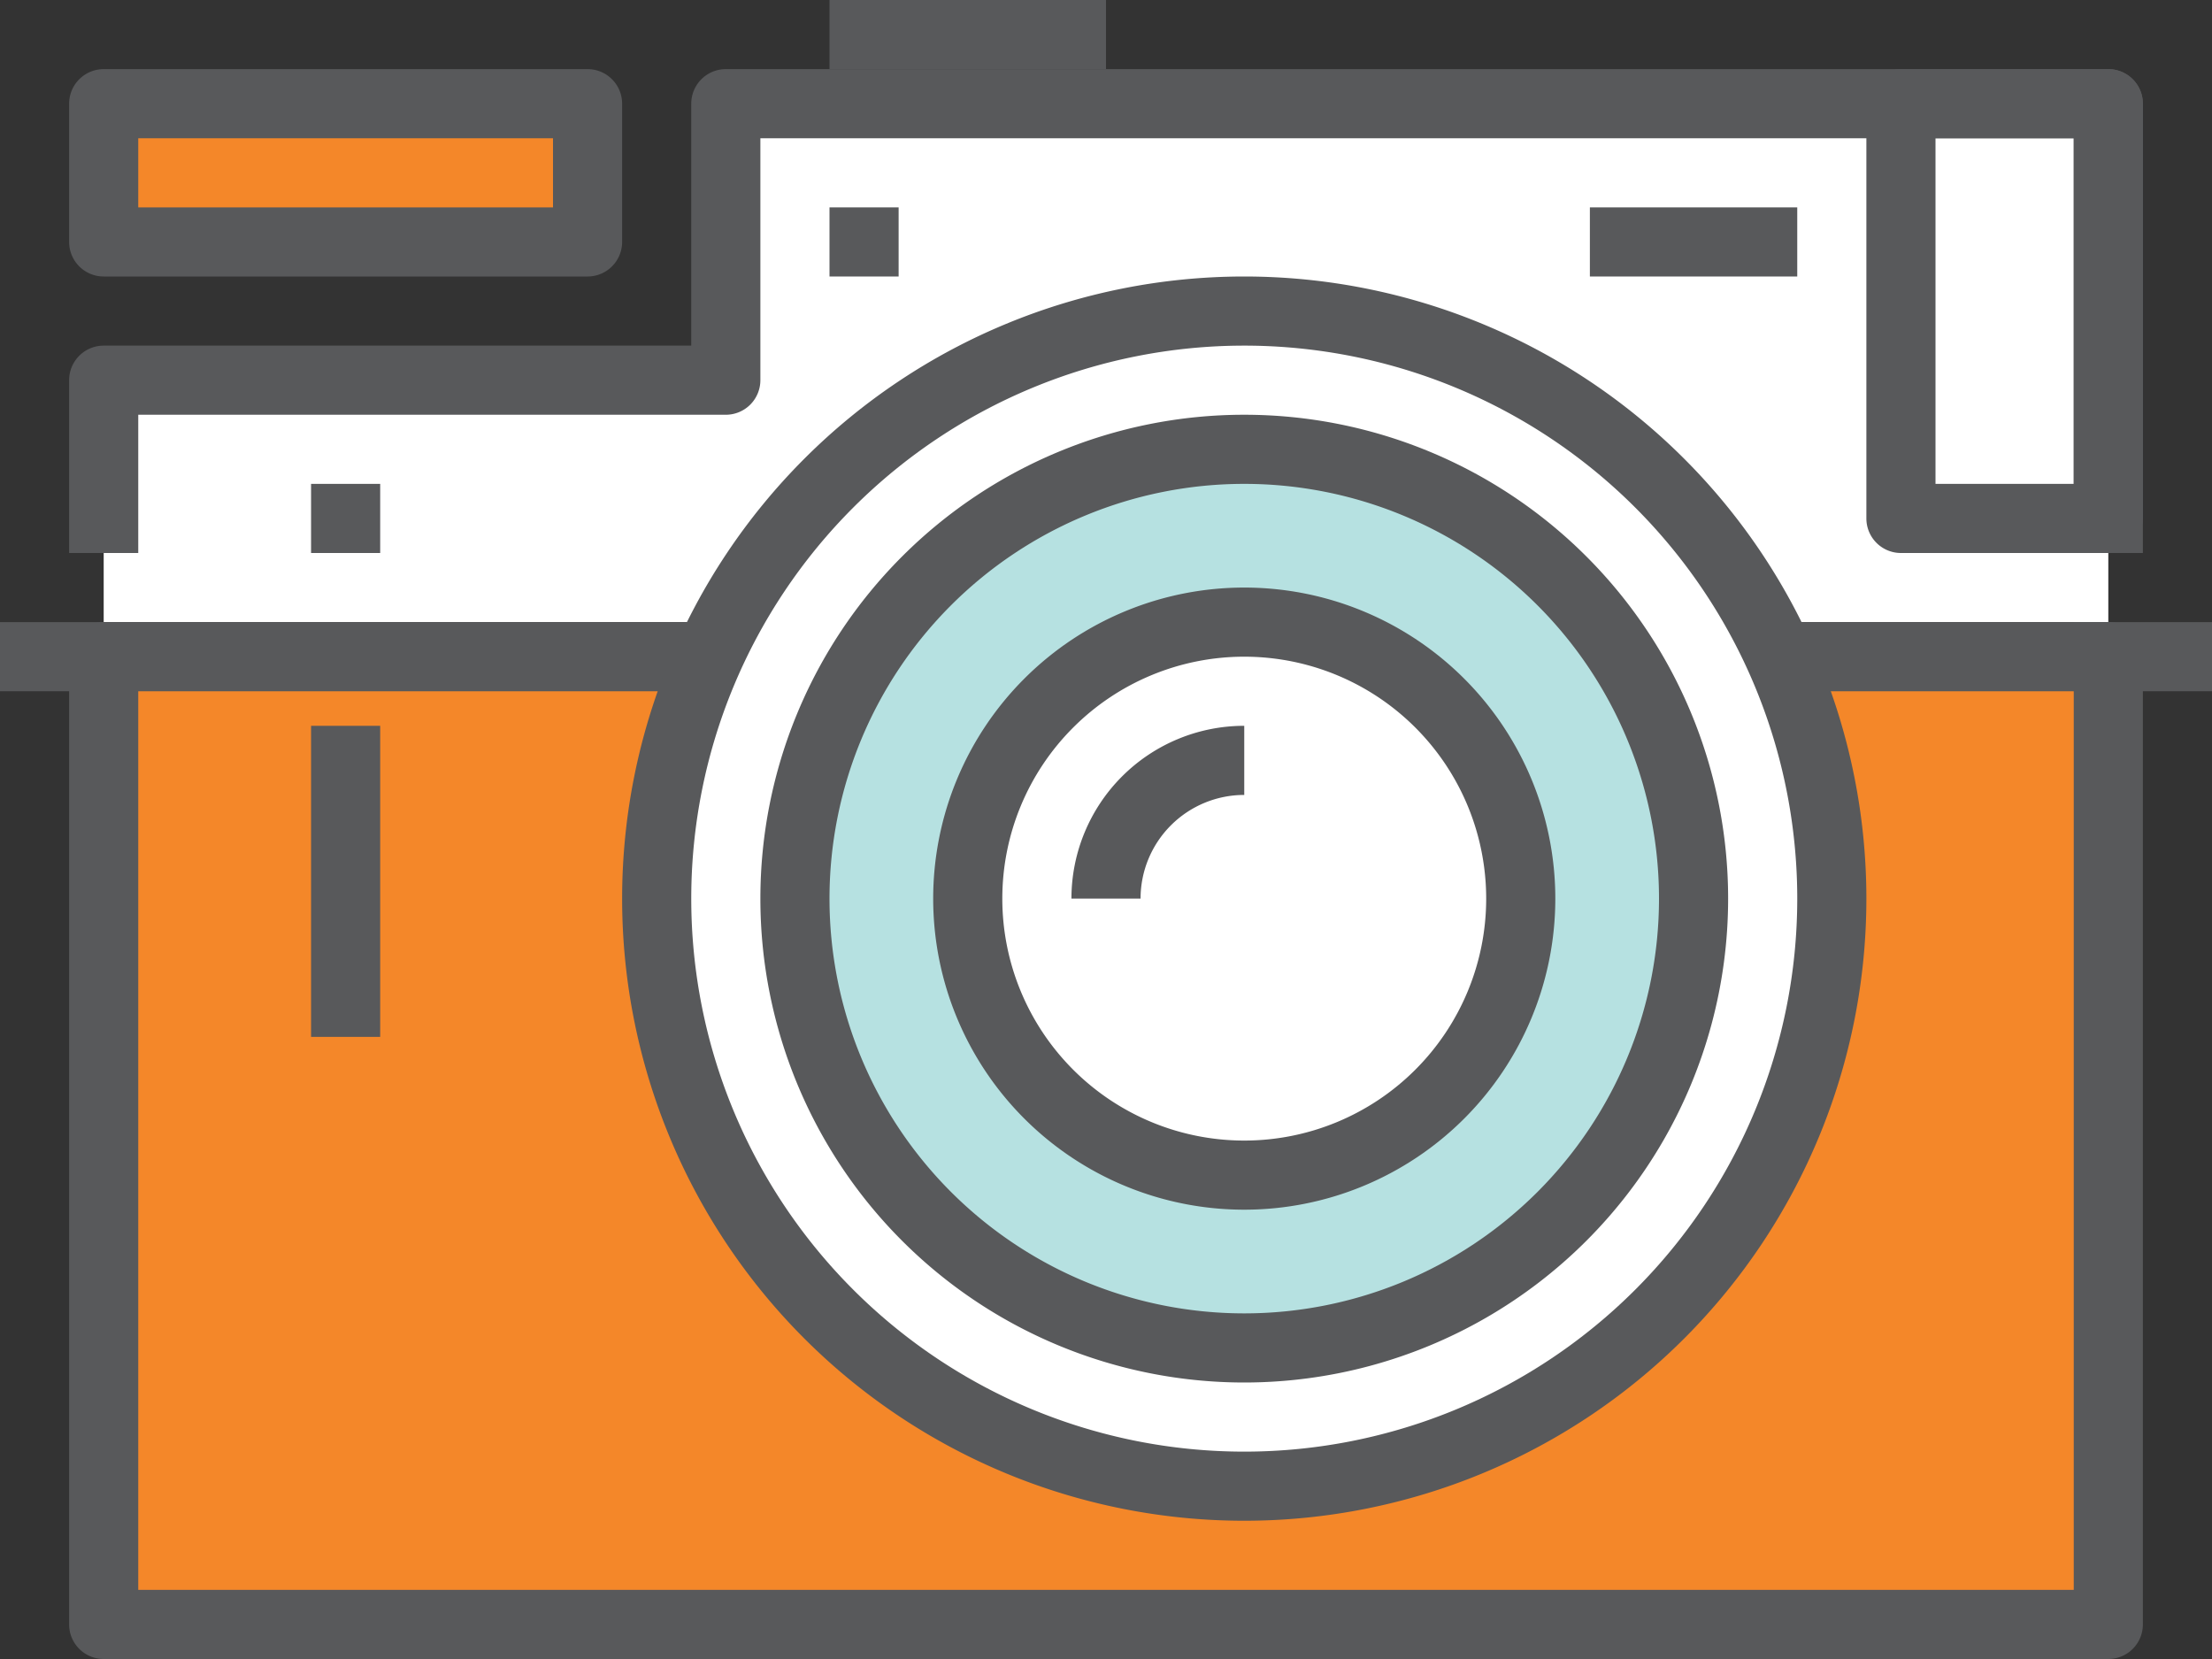 <svg xmlns="http://www.w3.org/2000/svg" viewBox="0 0 64 48"><rect x="0" y="0" width="64" height="48" fill="#333333" stroke="none"/><title>Depositphotos_72038441_9_ic</title><g data-name="Layer 2"><g data-name="Layer 1"><path fill="#fff" d="M3 18v-7h18V3h40v15H3z"/><path fill="#f48729" d="M3 19h58v28H3z"/><path d="M61 48H3a1 1 0 0 1-1-1V19a1 1 0 0 1 1-1h58a1 1 0 0 1 1 1v28a1 1 0 0 1-1 1zM4 46h56V20H4z" fill="#58595b"/><path d="M62 16h-2V4H22v7a1 1 0 0 1-1 1H4v4H2v-5a1 1 0 0 1 1-1h17V3a1 1 0 0 1 1-1h40a1 1 0 0 1 1 1z" fill="#58595b"/><circle cx="36" cy="26" r="17" fill="#fff"/><path fill="#f48729" d="M3 3h14v4H3z"/><path d="M17 8H3a1 1 0 0 1-1-1V3a1 1 0 0 1 1-1h14a1 1 0 0 1 1 1v4a1 1 0 0 1-1 1zM4 6h12V4H4z" fill="#58595b"/><circle cx="36" cy="26" r="13" fill="#b6e1e1"/><circle cx="36" cy="26" r="8" fill="#fff"/><path d="M61 16h-6a1 1 0 0 1-1-1V3a1 1 0 0 1 1-1h6a1 1 0 0 1 1 1v12a1 1 0 0 1-1 1zm-5-2h4V4h-4z" fill="#58595b"/><path fill="#58595b" d="M0 18h3v2H0z"/><path fill="#58595b" d="M60 18h4v2h-4z"/><path fill="#58595b" d="M24 0h8v2h-8z"/><path fill="#58595b" d="M46 6h6v2h-6z"/><path fill="#58595b" d="M24 6h2v2h-2z"/><path fill="#58595b" d="M9 21h2v9H9z"/><path fill="#58595b" d="M9 14h2v2H9z"/><path d="M36 44a18 18 0 1 1 18-18 18 18 0 0 1-18 18zm0-34a16 16 0 1 0 16 16 16 16 0 0 0-16-16z" fill="#58595b"/><path d="M36 40a14 14 0 1 1 14-14 14 14 0 0 1-14 14zm0-26a12 12 0 1 0 12 12 12 12 0 0 0-12-12z" fill="#58595b"/><path d="M36 35a9 9 0 1 1 9-9 9 9 0 0 1-9 9zm0-16a7 7 0 1 0 7 7 7 7 0 0 0-7-7z" fill="#58595b"/><path d="M33 26h-2a5 5 0 0 1 5-5v2a3 3 0 0 0-3 3z" fill="#58595b"/></g></g></svg>